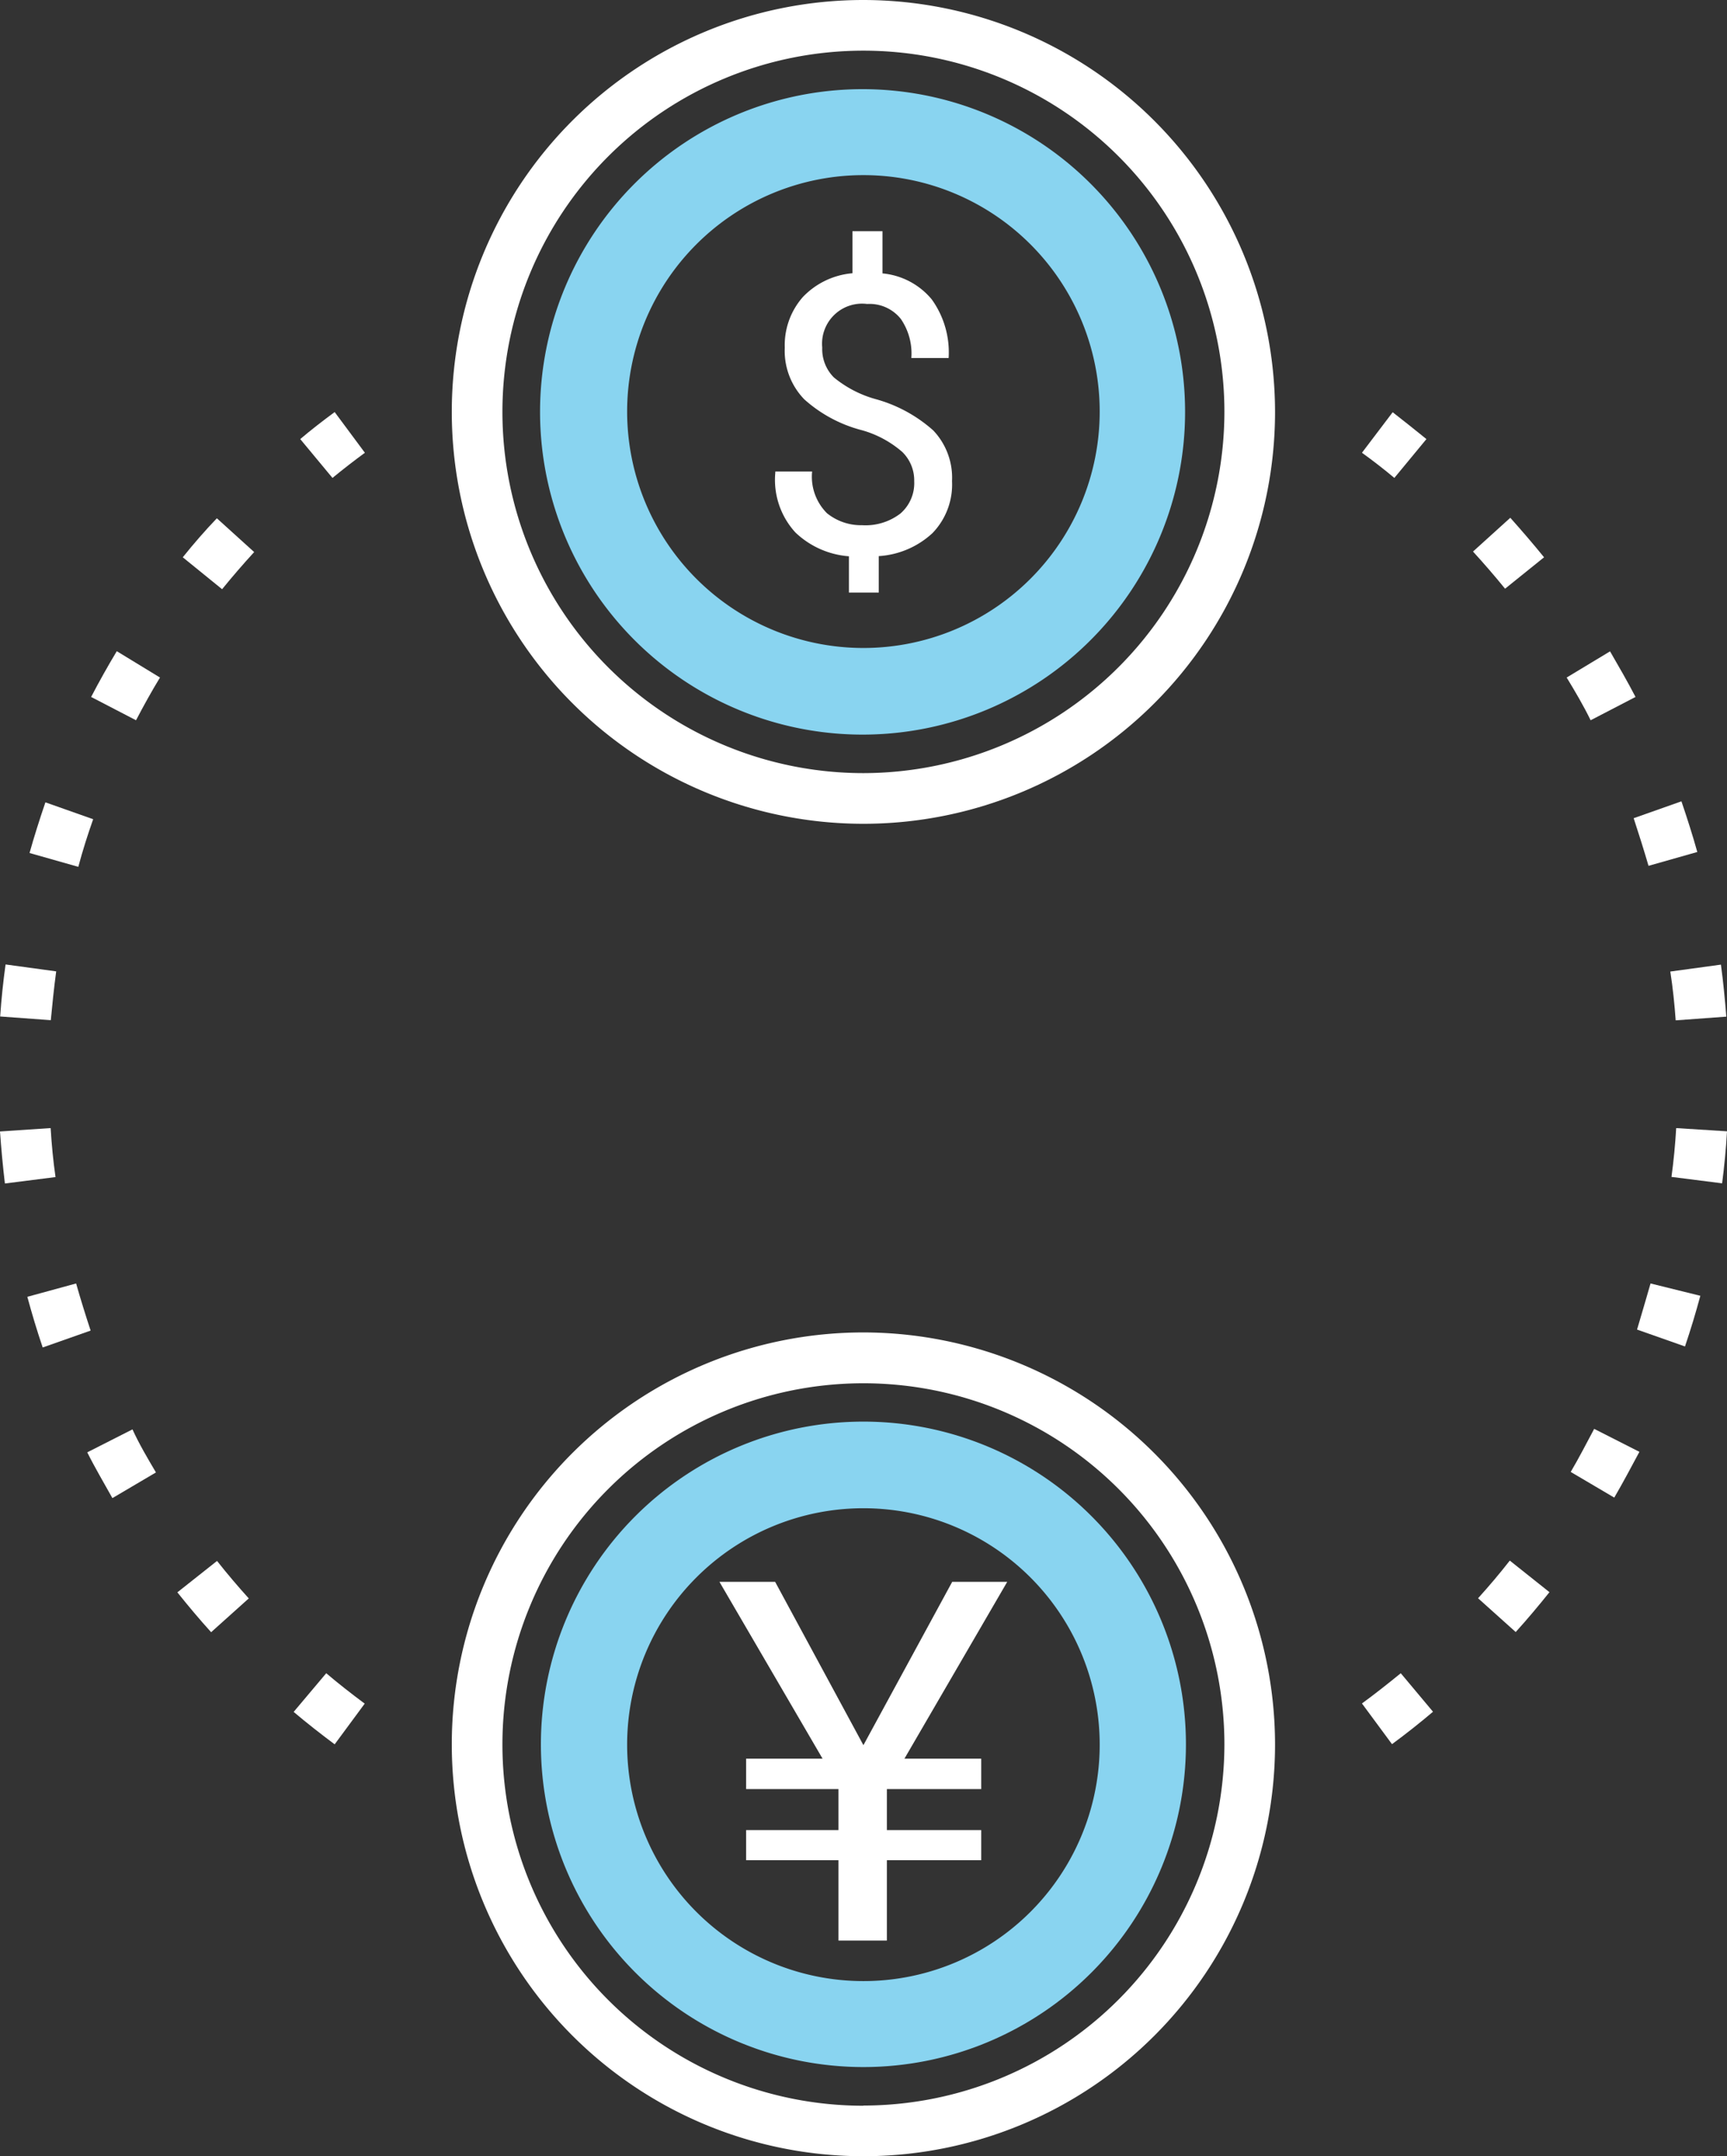 <svg xmlns="http://www.w3.org/2000/svg" viewBox="0 0 102.33 127.68"><rect x="0" y="0" width="102.33" height="127.68" fill="#333333" stroke="none"/><title>Depositphotos_112871588_12_ic</title><g data-name="Layer 2"><g data-name="Layer 1"><path d="M51.16 43.5A19.11 19.11 0 1 0 32 24.39 19.11 19.11 0 0 0 51.16 43.5zm0-33.13a14 14 0 1 1-14 14 14 14 0 0 1 14-14z" fill="#89d4f0"/><path d="M51.16 84.18a19.11 19.11 0 1 0 19.11 19.11 19.11 19.11 0 0 0-19.11-19.11zm0 33.13a14 14 0 1 1 14-14 14 14 0 0 1-14 14z" fill="#89d4f0"/><path d="M51.16 0a24.39 24.39 0 1 0 24.39 24.39A24.42 24.42 0 0 0 51.16 0zm0 45.78a21.39 21.39 0 1 1 21.39-21.39 21.42 21.42 0 0 1-21.39 21.39z" fill="#fff"/><path d="M51.87 23.63a6.72 6.72 0 0 1-2.46-1.28 2.37 2.37 0 0 1-.69-1.77A2.37 2.37 0 0 1 51.38 18a2.37 2.37 0 0 1 2 .89A3.61 3.61 0 0 1 54 21.2h2.21a5.38 5.38 0 0 0-1-3.47 4.3 4.3 0 0 0-2.92-1.54v-2.5h-1.78v2.49a4.6 4.6 0 0 0-2.94 1.41 4.31 4.31 0 0 0-1.07 3 4.12 4.12 0 0 0 1.16 3.06 8.17 8.17 0 0 0 3.43 1.83 6.2 6.2 0 0 1 2.37 1.28 2.35 2.35 0 0 1 .71 1.73 2.38 2.38 0 0 1-.82 1.92 3.4 3.4 0 0 1-2.27.69 3.21 3.21 0 0 1-2.08-.71 3.06 3.06 0 0 1-.88-2.47h-2.18v.06a4.61 4.61 0 0 0 1.19 3.55 5.15 5.15 0 0 0 3.17 1.41v2.15h1.77v-2.16a5.15 5.15 0 0 0 3.18-1.36 4.13 4.13 0 0 0 1.16-3.08 4.06 4.06 0 0 0-1.11-3 8.51 8.51 0 0 0-3.43-1.86z" fill="#fff"/><path d="M51.16 78.9a24.39 24.39 0 1 0 24.39 24.39A24.42 24.42 0 0 0 51.16 78.9zm0 45.79a21.39 21.39 0 1 1 21.39-21.39 21.42 21.42 0 0 1-21.39 21.38z" fill="#fff"/><path fill="#fff" d="M56.42 93.67l-5.26 9.67-5.23-9.67h-3.3l6.11 10.47h-4.53v1.8h5.47v2.43h-5.47v1.78h5.47v4.76h2.87v-4.76h5.59v-1.78h-5.59v-2.43h5.59v-1.8h-4.55l6.09-10.47h-3.26z"/><path d="M99.29 60.42l3-.22c-.08-1-.18-2.05-.32-3.08l-3 .41c.15.95.25 1.93.32 2.89z" fill="#fff"/><path d="M93.07 87.16l2.58 1.52c.52-.89 1-1.8 1.49-2.71l-2.68-1.36c-.46.86-.9 1.72-1.39 2.55z" fill="#fff"/><path d="M99.32 66.8c-.06 1-.15 1.94-.28 2.89l3 .38c.13-1 .23-2 .29-3.08z" fill="#fff"/><path d="M91.49 33c-.65-.8-1.33-1.59-2-2.34l-2.21 2c.65.71 1.29 1.45 1.9 2.2z" fill="#fff"/><path d="M97.68 51.27l2.89-.82c-.28-1-.6-2-.94-3l-2.83 1c.32.97.61 1.9.88 2.82z" fill="#fff"/><path d="M84.52 26c-.66-.54-1.35-1.08-2-1.59l-1.82 2.4q1 .72 1.92 1.49z" fill="#fff"/><path d="M87.58 94.64l2.23 2c.69-.76 1.36-1.56 2-2.36l-2.35-1.87c-.6.77-1.23 1.51-1.88 2.23z" fill="#fff"/><path d="M80.7 100.87l1.78 2.41c.83-.61 1.65-1.26 2.43-1.92L83 99.08c-.75.61-1.52 1.22-2.3 1.79z" fill="#fff"/><path d="M96.91 41.27c-.48-.92-1-1.82-1.51-2.7l-2.57 1.55c.5.82 1 1.67 1.42 2.53z" fill="#fff"/><path d="M97 78.73l2.84 1c.34-1 .64-2 .91-3L97.8 76c-.25.88-.53 1.81-.8 2.73z" fill="#fff"/><path d="M3 66.8L0 67c.07 1 .17 2.07.29 3.08l3-.38c-.14-.96-.23-1.93-.29-2.9z" fill="#fff"/><path d="M4.51 76l-2.89.79c.27 1 .57 2 .91 3l2.84-1c-.32-.97-.61-1.91-.86-2.79z" fill="#fff"/><path d="M3.33 57.52l-3-.41c-.14 1-.25 2.06-.32 3.08l3 .22c.09-.95.19-1.93.32-2.89z" fill="#fff"/><path d="M5.52 48.51l-2.83-1c-.34 1-.66 2-.94 3l2.89.82c.26-.98.56-1.91.88-2.82z" fill="#fff"/><path d="M5.17 86c.46.92 1 1.83 1.49 2.71l2.58-1.52c-.49-.83-1-1.69-1.39-2.55z" fill="#fff"/><path d="M17.4 101.37c.78.66 1.6 1.3 2.43 1.92l1.78-2.41c-.78-.58-1.55-1.18-2.28-1.8z" fill="#fff"/><path d="M17.79 26l1.91 2.3q.94-.77 1.92-1.49l-1.79-2.41c-.69.51-1.38 1.04-2.04 1.6z" fill="#fff"/><path d="M5.4 41.27l2.66 1.38c.45-.86.92-1.71 1.42-2.53l-2.56-1.56c-.53.88-1.04 1.79-1.52 2.71z" fill="#fff"/><path d="M10.83 33l2.33 1.89c.61-.75 1.25-1.49 1.9-2.2l-2.21-2c-.69.72-1.38 1.51-2.02 2.31z" fill="#fff"/><path d="M10.51 94.29c.64.8 1.31 1.6 2 2.36l2.23-2c-.65-.72-1.28-1.46-1.88-2.22z" fill="#fff"/></g></g></svg>
